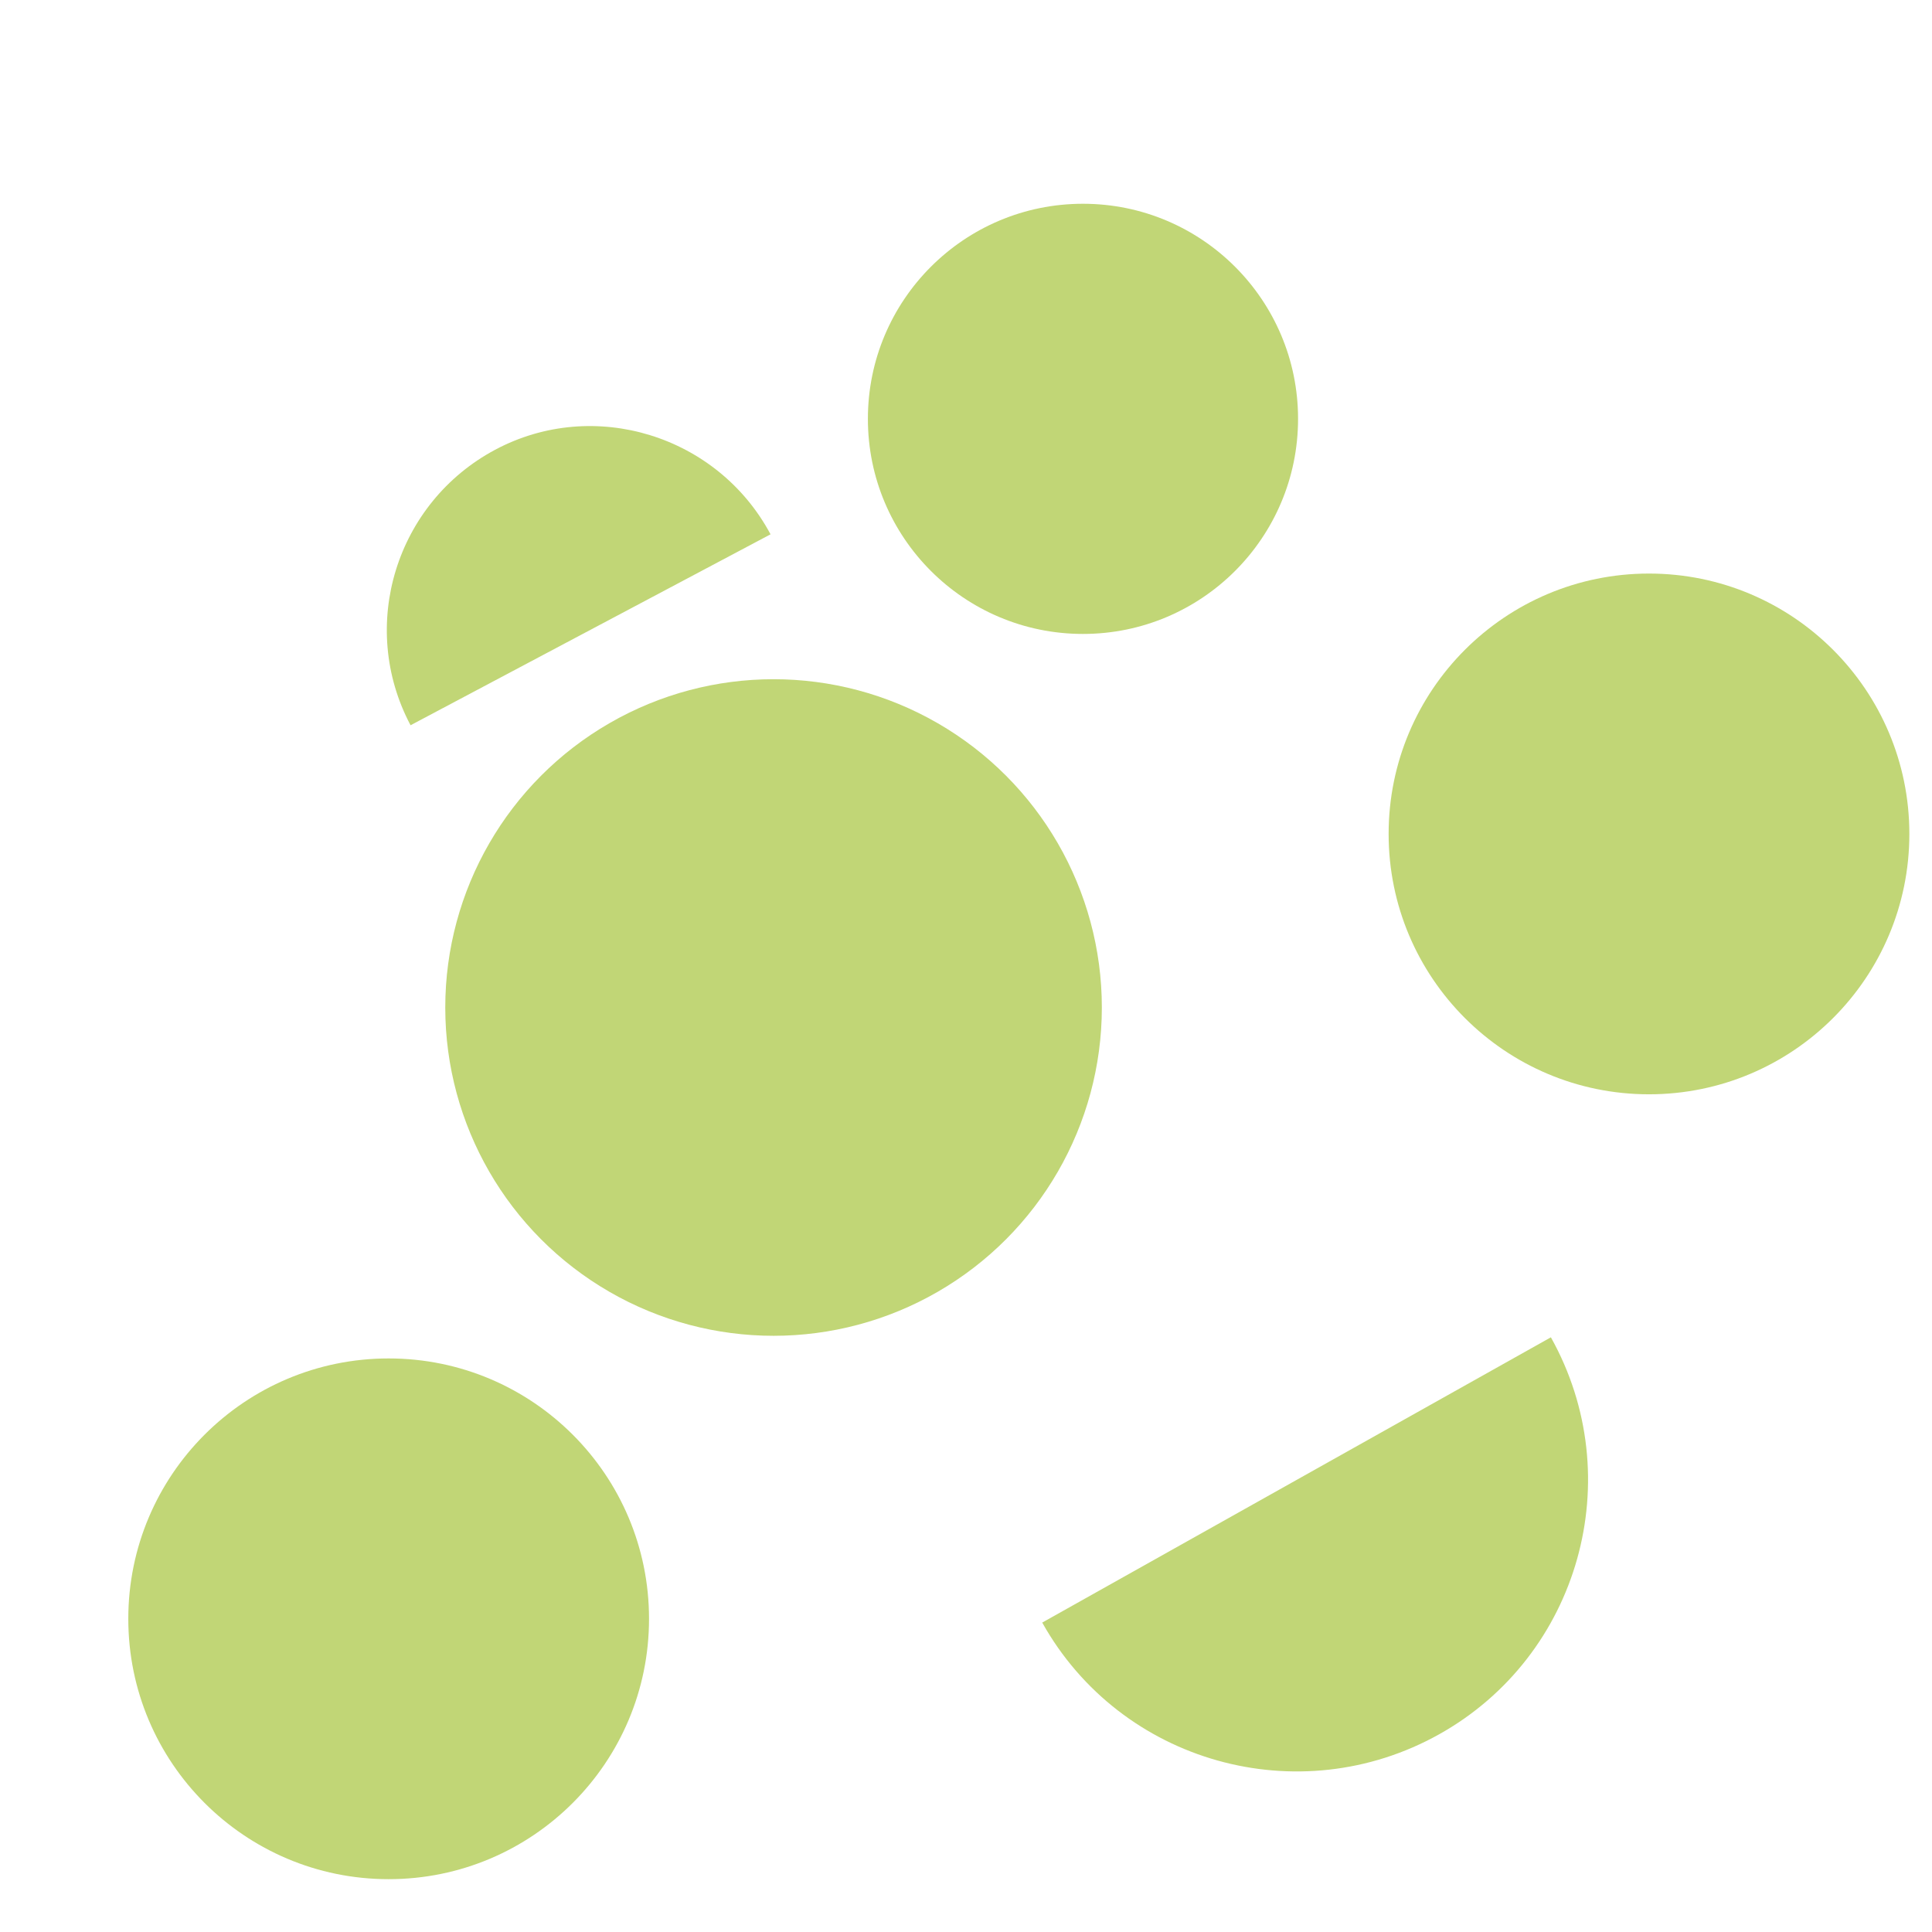 <?xml version="1.0" encoding="utf-8"?>
<!-- Generator: Adobe Illustrator 22.1.0, SVG Export Plug-In . SVG Version: 6.00 Build 0)  -->
<svg version="1.1" id="Layer_1" xmlns="http://www.w3.org/2000/svg" xmlns:xlink="http://www.w3.org/1999/xlink" x="0px" y="0px"
	 viewBox="0 0 256 256" style="enable-background:new 0 0 256 256;" xml:space="preserve">
<g>
	<circle style="fill:#C1D676;" cx="102.5" cy="133.5" r="43.5"/>
	<path style="fill:#C1D676;" d="M205.5,177.2c10.4,18.6,3.8,42.2-14.8,52.6c-18.6,10.4-42.2,3.8-52.6-14.8"/>
	<circle style="fill:#C1D676;" cx="218.5" cy="110.5" r="34.5"/>
	<circle style="fill:#C1D676;" cx="51.5" cy="214.5" r="34.5"/>
	<circle style="fill:#C1D676;" cx="143.5" cy="55.5" r="28.5"/>
	<path style="fill:#C1D676;" d="M54.4,96.1c-7-13.2-1.9-29.5,11.2-36.5s29.5-1.9,36.5,11.2"/>
</g>
<g style="opacity:0;">
	<path style="opacity:0.2;" d="M102.5,90c-24,0-43.5,19.5-43.5,43.5S78.5,177,102.5,177s43.5-19.5,43.5-43.5S126.5,90,102.5,90z
		 M112,133c-8.8,0-16-7.2-16-16s7.2-16,16-16s16,7.2,16,16S120.8,133,112,133z"/>
	<path style="opacity:0.2;" d="M205.5,177.2L138,215c10.4,18.6,34,25.3,52.6,14.8C209.3,219.4,215.9,195.8,205.5,177.2z M191,218
		c-6.6,0-12-5.4-12-12s5.4-12,12-12s12,5.4,12,12S197.6,218,191,218z"/>
	<circle style="opacity:0.3;fill:#FFFFFF;" cx="112" cy="117" r="16"/>
	<circle style="opacity:0.3;fill:#FFFFFF;" cx="191" cy="206" r="12"/>
</g>
</svg>
